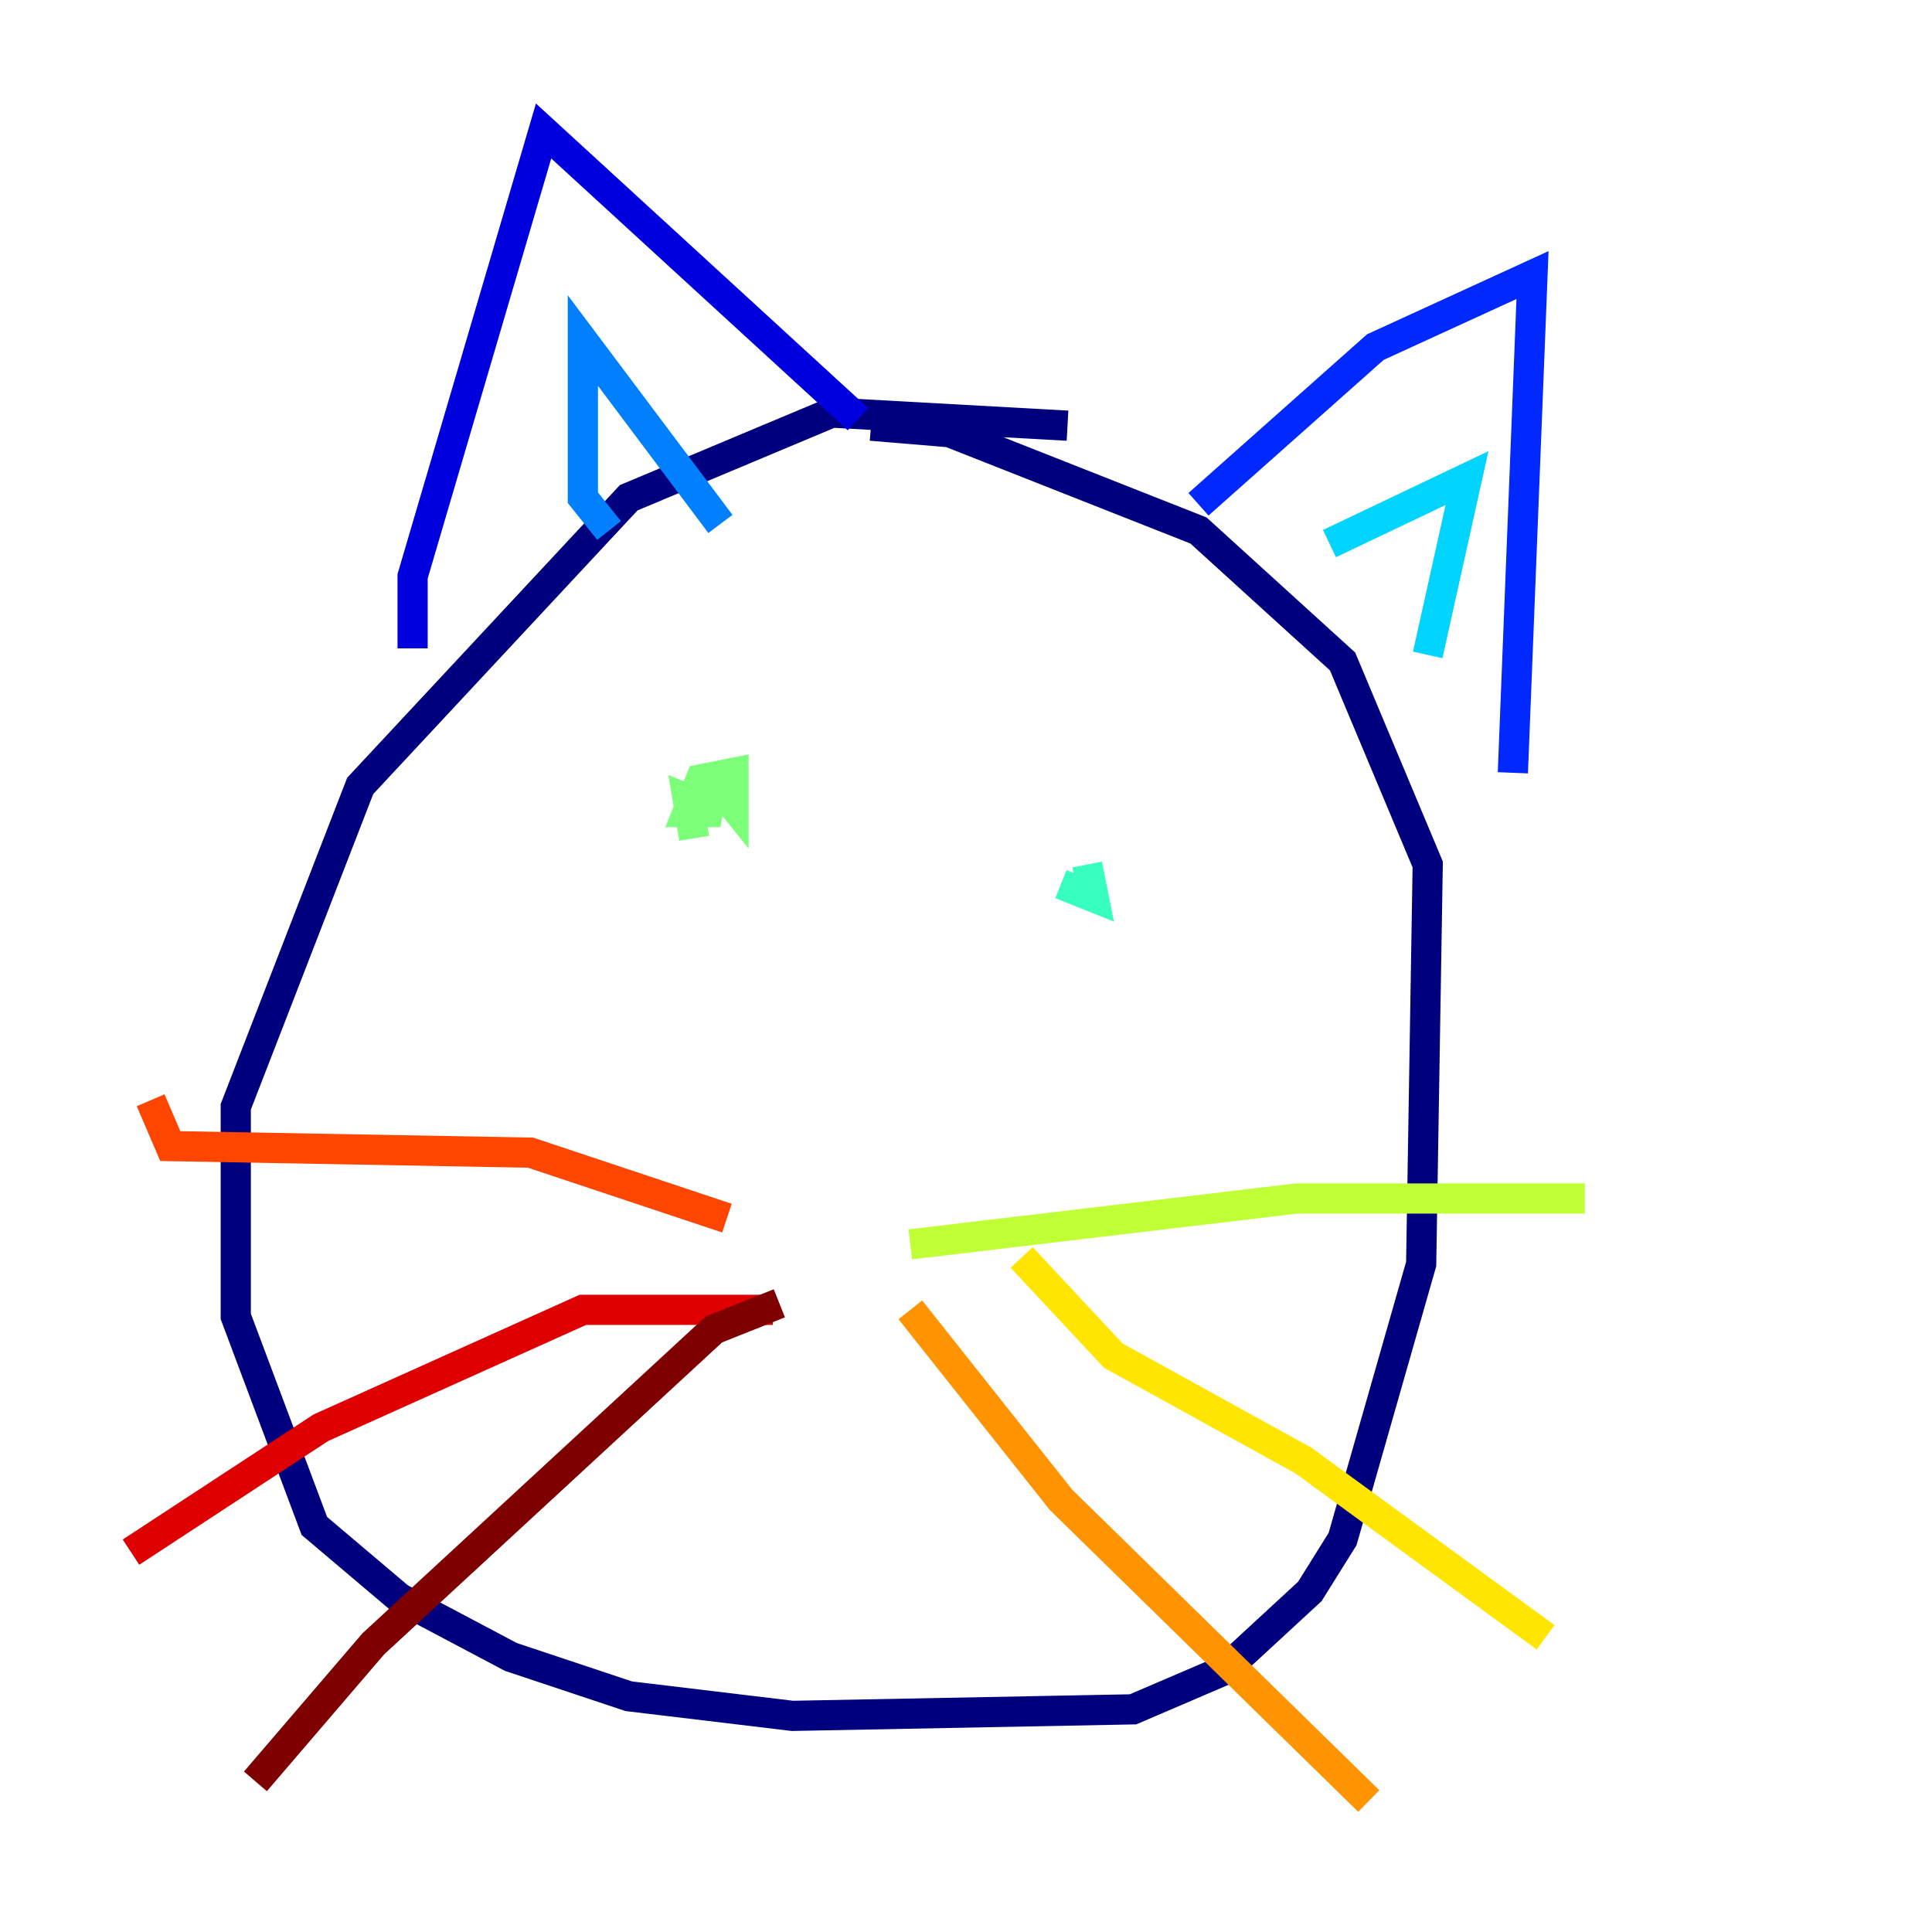<?xml version="1.0" encoding="utf-8" ?>
<svg baseProfile="tiny" height="128" version="1.2" viewBox="0,0,128,128" width="128" xmlns="http://www.w3.org/2000/svg" xmlns:ev="http://www.w3.org/2001/xml-events" xmlns:xlink="http://www.w3.org/1999/xlink"><defs /><polyline fill="none" points="70.725,28.203 55.105,27.336 41.654,32.976 23.864,52.068 15.62,73.329 15.62,87.214 20.827,101.098 26.468,105.871 33.844,109.776 41.654,112.38 52.502,113.681 75.064,113.248 81.139,110.644 86.78,105.437 88.949,101.966 94.156,83.742 94.59,57.275 88.949,43.824 79.403,35.146 62.915,28.637 57.709,28.203" stroke="#00007f" stroke-width="2" /><polyline fill="none" points="27.336,42.956 27.336,38.183 36.014,8.678 56.841,27.77" stroke="#0000de" stroke-width="2" /><polyline fill="none" points="79.403,33.41 91.119,22.997 101.532,18.224 100.231,51.2" stroke="#0028ff" stroke-width="2" /><polyline fill="none" points="40.352,35.146 38.617,32.976 38.617,22.563 47.729,34.712" stroke="#0080ff" stroke-width="2" /><polyline fill="none" points="88.081,36.014 97.193,31.675 94.59,43.39" stroke="#00d4ff" stroke-width="2" /><polyline fill="none" points="72.027,57.275 72.461,59.444 70.291,58.576" stroke="#36ffc0" stroke-width="2" /><polyline fill="none" points="46.861,51.2 48.597,53.37 48.597,51.2 46.427,51.634 45.559,53.803 47.729,53.803 45.559,52.936 45.993,55.539" stroke="#7cff79" stroke-width="2" /><polyline fill="none" points="60.312,82.441 85.912,79.403 105.003,79.403" stroke="#c0ff36" stroke-width="2" /><polyline fill="none" points="67.688,83.308 73.763,89.817 86.346,96.759 102.4,108.475" stroke="#ffe500" stroke-width="2" /><polyline fill="none" points="60.312,86.78 70.291,99.363 90.685,119.322" stroke="#ff9400" stroke-width="2" /><polyline fill="none" points="48.163,80.705 35.146,76.366 11.281,75.932 9.98,72.895" stroke="#ff4600" stroke-width="2" /><polyline fill="none" points="51.2,86.78 38.617,86.78 21.261,94.59 8.678,102.834" stroke="#de0000" stroke-width="2" /><polyline fill="none" points="51.634,86.346 47.295,88.081 24.732,108.909 16.922,118.02" stroke="#7f0000" stroke-width="2" /></svg>